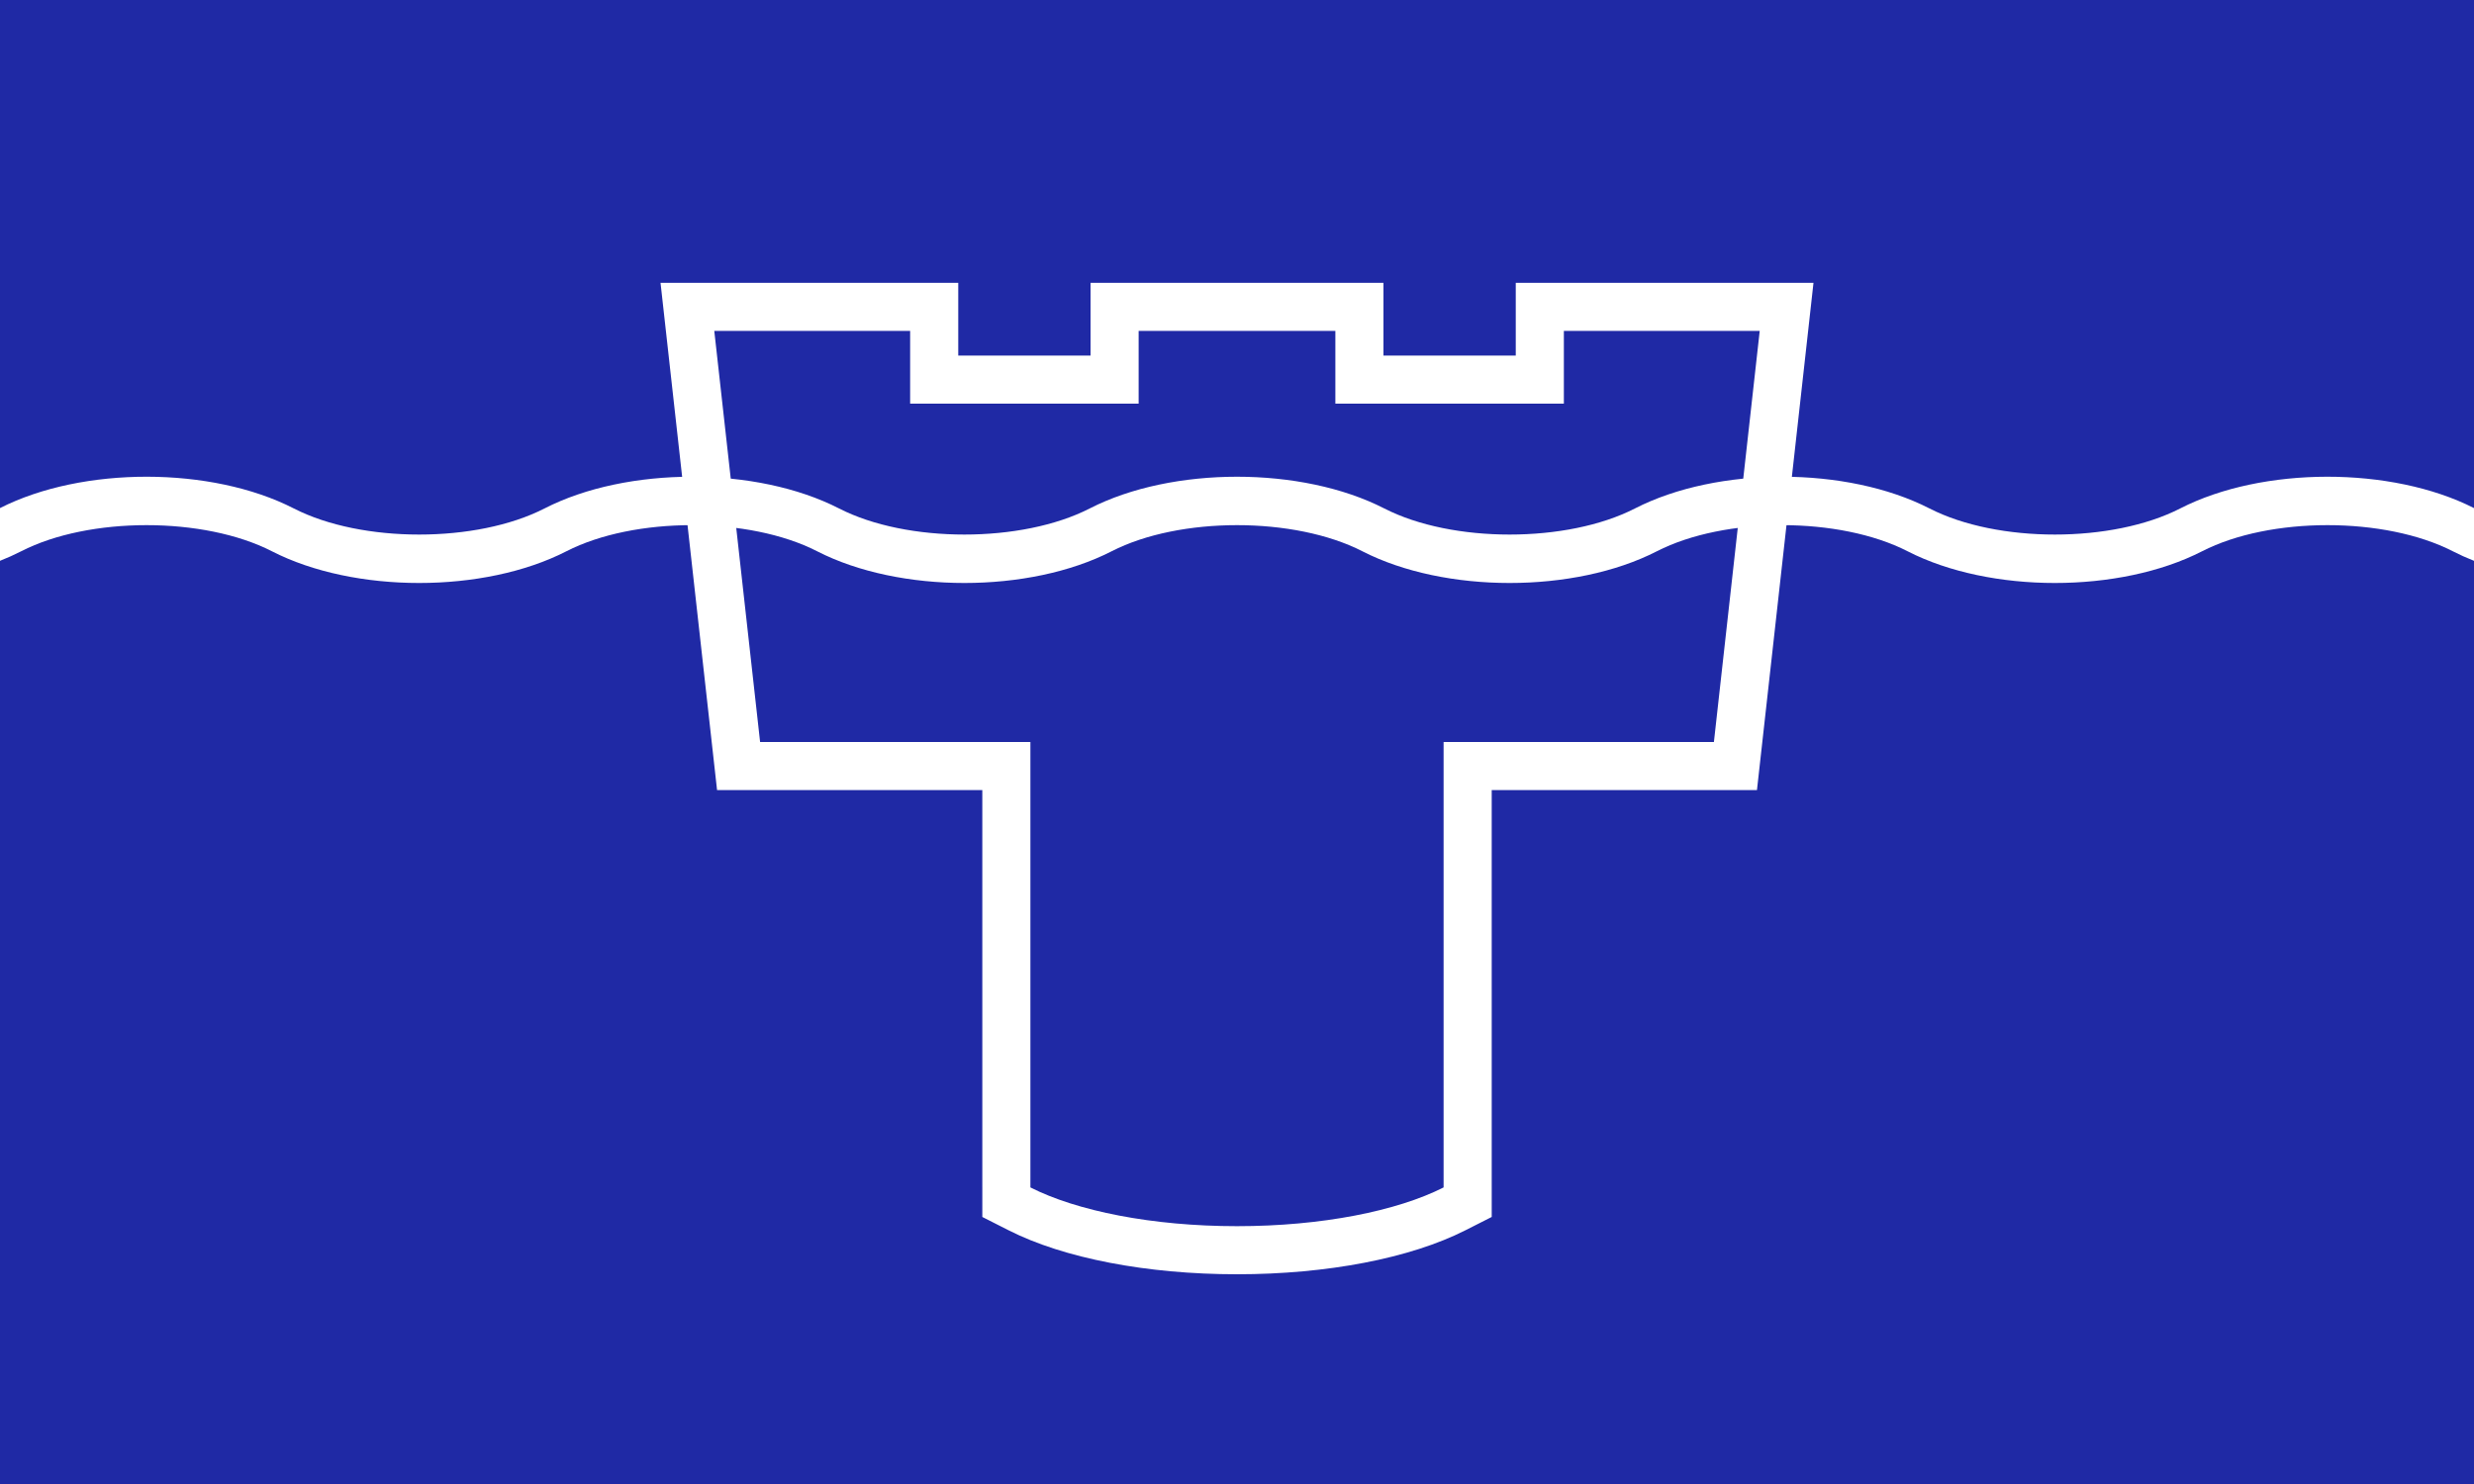 <?xml version="1.0" encoding="utf-8"?>
<!-- Generator: Adobe Illustrator 15.0.0, SVG Export Plug-In . SVG Version: 6.00 Build 0)  -->
<!DOCTYPE svg PUBLIC "-//W3C//DTD SVG 1.1//EN" "http://www.w3.org/Graphics/SVG/1.1/DTD/svg11.dtd">
<svg version="1.1" id="OL" xmlns="http://www.w3.org/2000/svg" xmlns:xlink="http://www.w3.org/1999/xlink" x="0px" y="0px"
	 width="720.001px" height="432.001px" viewBox="0 0 720.001 432.001" enable-background="new 0 0 720.001 432.001"
	 xml:space="preserve">
<rect fill="#1F29A5" width="720.001" height="432.001"/>
<g>
	<path fill="#FFFFFF" d="M512.126,96.333l-13.332,119.666h-78.668v129.666c-13.484,6.835-35.393,11.28-60.125,11.28
		c-24.732,0-46.638-4.445-60.123-11.279L299.876,216h-78.667L207.876,96.333h57V117.5h66.5V96.333h57.25V117.5h66.5V96.333H512.126
		 M527.773,82.333h-15.646h-57h-14v14v7.167h-38.5v-7.167v-14h-14h-57.25h-14v14v7.167h-38.5v-7.167v-14h-14h-57h-15.646
		l1.732,15.55l13.333,119.667l1.387,12.45h12.527h64.667l0.002,115.665v8.6l7.671,3.889c16.04,8.129,40.261,12.791,66.452,12.791
		c26.194,0,50.416-4.663,66.456-12.793l7.67-3.888v-8.6V229.999h64.668h12.527l1.387-12.45l13.332-119.666L527.773,82.333
		L527.773,82.333z"/>
</g>
<g>
	<path fill="#FFFFFF" d="M720.005,163.257c-2.14-0.845-4.203-1.772-6.175-2.783c-19.773-10.134-53.18-10.134-72.953,0
		c-24.032,12.316-61.688,12.317-85.724,0c-19.773-10.133-53.181-10.134-72.954,0c-24.034,12.317-61.689,12.316-85.722,0
		c-19.772-10.133-53.182-10.134-72.953,0c-24.035,12.316-61.689,12.317-85.724,0c-19.773-10.133-53.182-10.134-72.953,0
		c-24.035,12.317-61.688,12.317-85.724,0c-19.771-10.133-53.181-10.134-72.953,0c-1.971,1.01-4.033,1.937-6.171,2.781l0-15.349
		c24.044-12.21,61.547-12.172,85.51,0.109c19.771,10.133,53.18,10.133,72.953,0c24.032-12.318,61.687-12.319,85.723,0
		c19.772,10.132,53.181,10.133,72.954,0c24.035-12.317,61.69-12.317,85.723,0c19.773,10.133,53.181,10.133,72.952,0
		c24.033-12.319,61.688-12.318,85.724,0c19.773,10.133,53.181,10.132,72.954,0c23.963-12.282,61.466-12.318,85.509-0.109
		L720.005,163.257z"/>
</g>
</svg>
